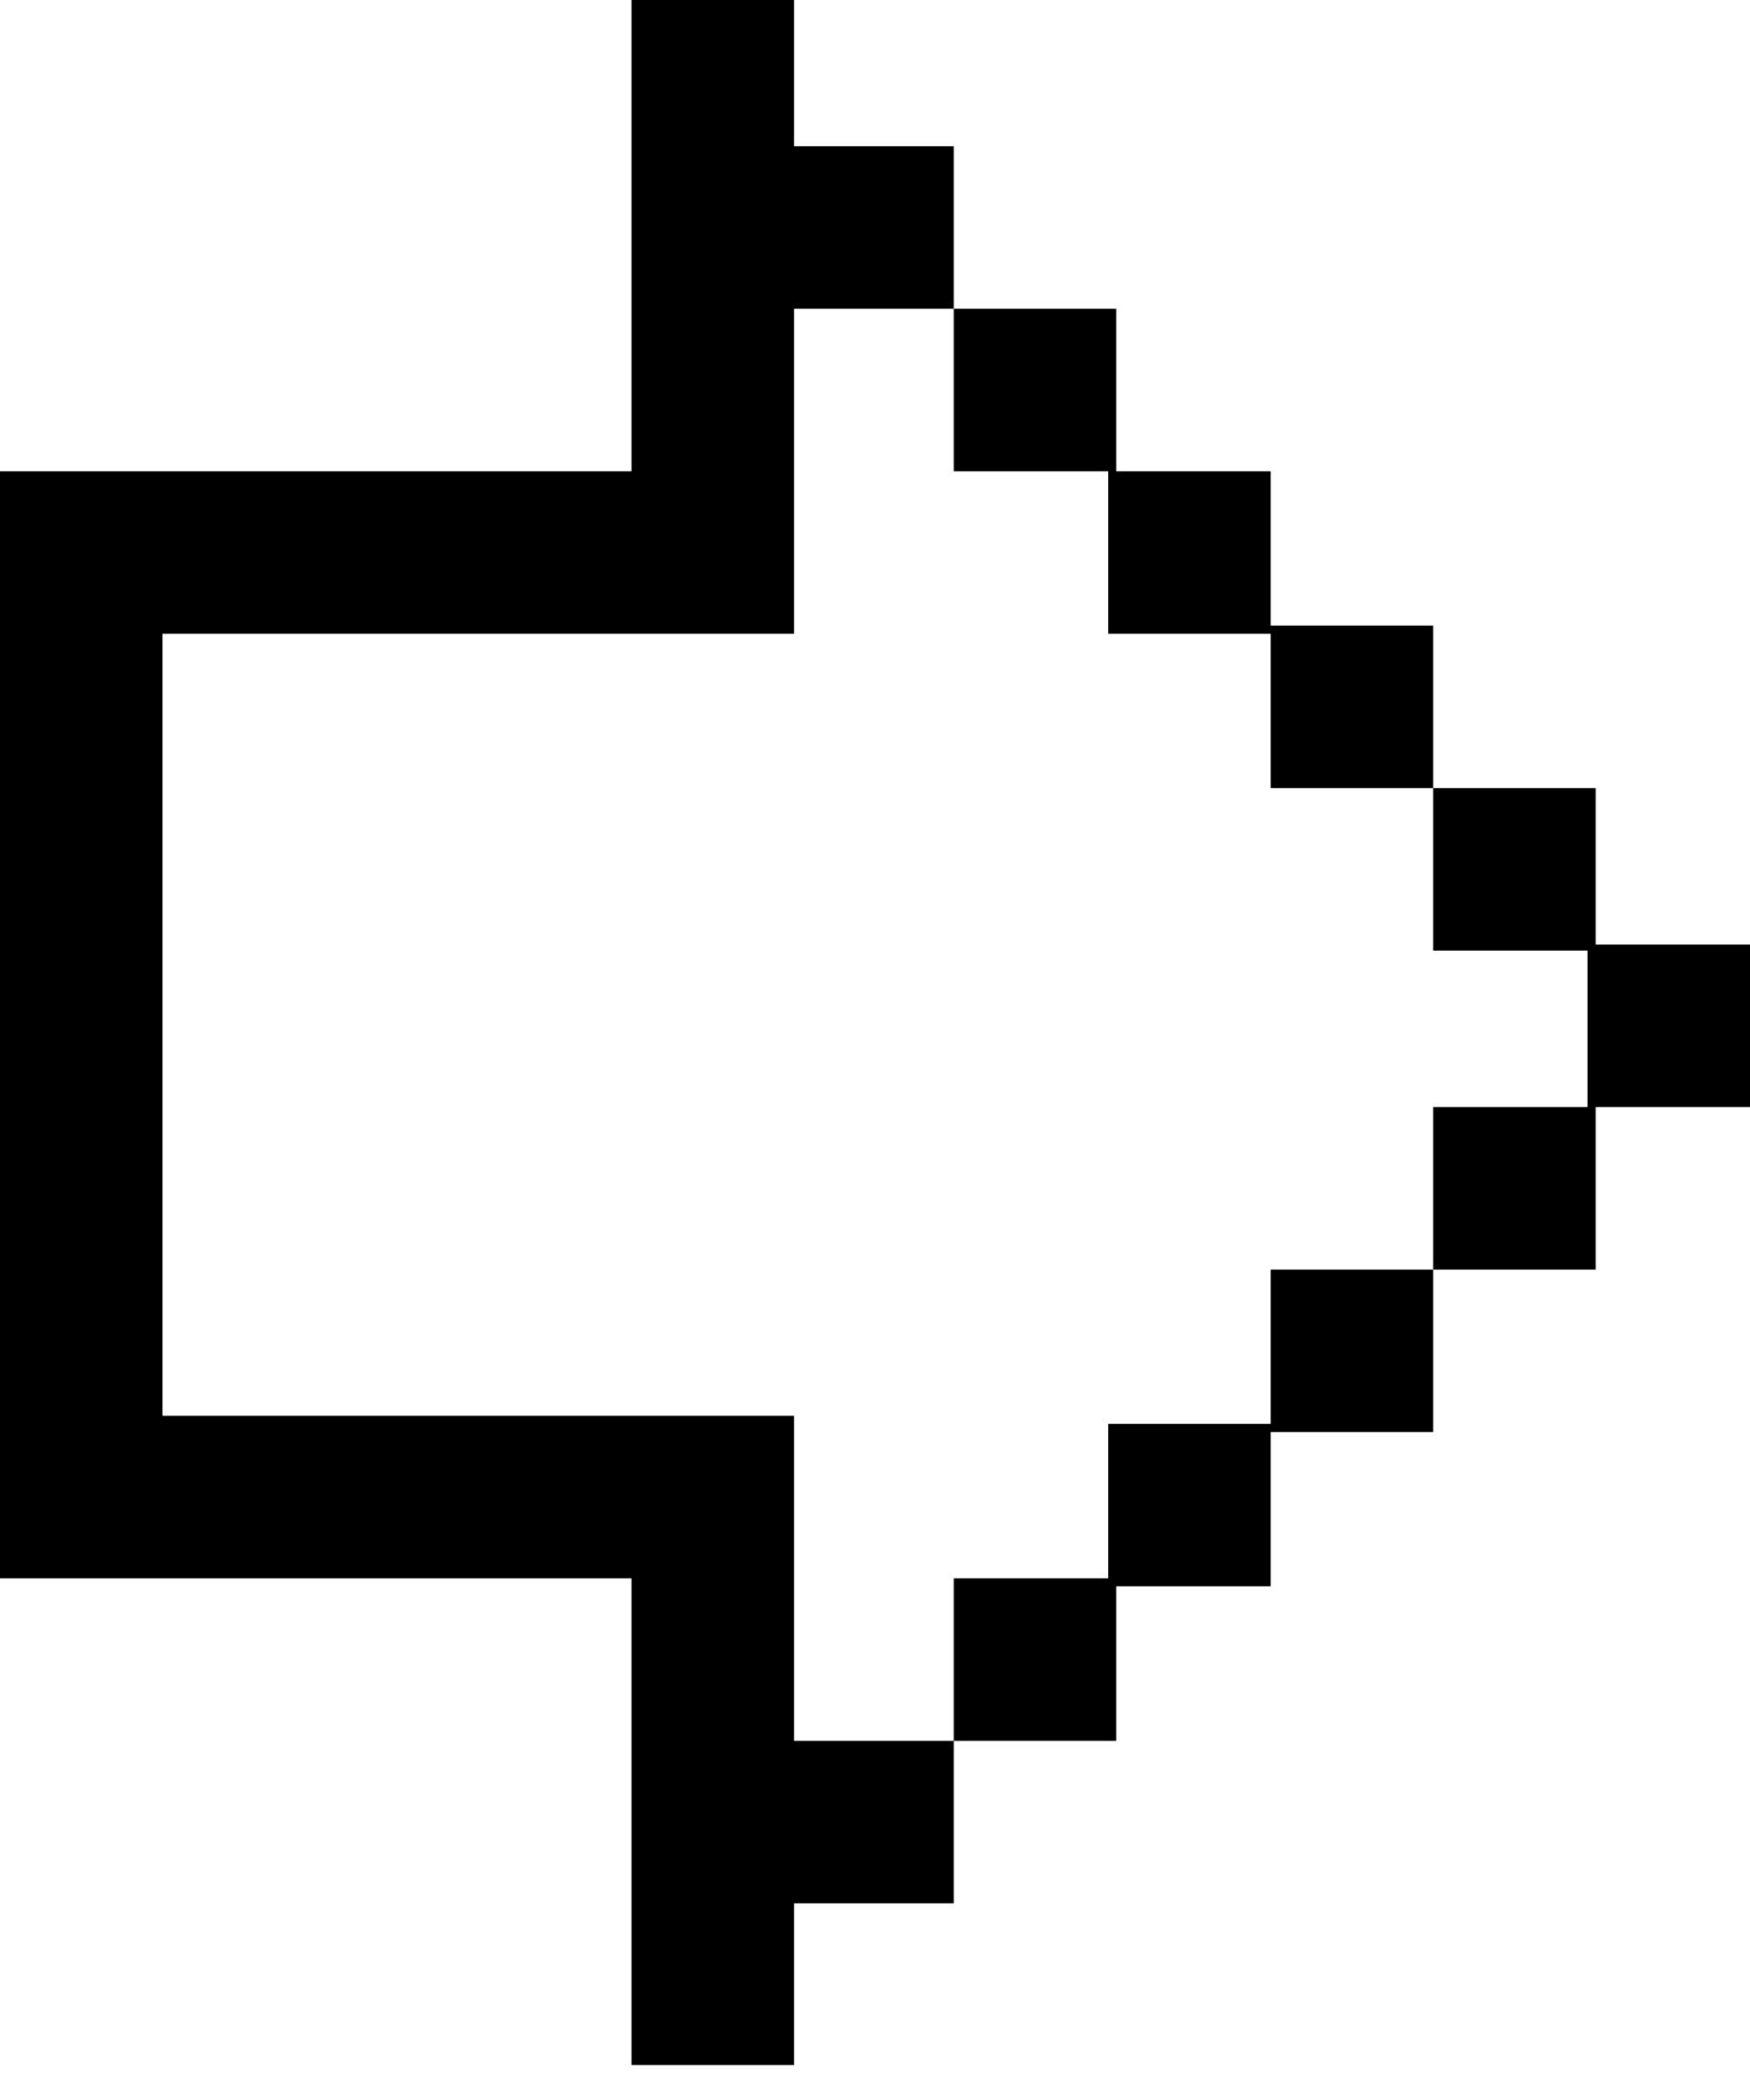 <?xml version="1.0" encoding="UTF-8" standalone="no"?><!DOCTYPE svg PUBLIC "-//W3C//DTD SVG 1.1//EN" "http://www.w3.org/Graphics/SVG/1.1/DTD/svg11.dtd"><svg width="100%" height="100%" viewBox="0 0 20 24" version="1.1" xmlns="http://www.w3.org/2000/svg" xmlns:xlink="http://www.w3.org/1999/xlink" xml:space="preserve" xmlns:serif="http://www.serif.com/" style="fill-rule:evenodd;clip-rule:evenodd;stroke-linejoin:round;stroke-miterlimit:1.414;"><path id="arrow" d="M0.929,18.038l-0.929,0l0,-12.652l7.218,0l0,-5.386l1.857,0l0,1.671l1.825,0l0,1.857l-1.825,0l0,3.715l-7.218,0l0,8.937l7.218,0l0,3.715l1.825,0l0,1.857l-1.825,0l0,1.849l-1.857,0l0,-5.563l-6.289,0Zm17.307,-7.243l1.764,0l0,1.857l-1.857,0l0,-1.788l-1.764,0l0,-1.857l1.857,0l0,1.788Zm-5.571,7.243l-1.765,0l0,1.857l1.857,0l0,-1.765l1.765,0l0,-1.857l-1.857,0l0,1.765Zm1.857,-3.529l1.857,0l0,1.857l-1.857,0l0,-1.857Zm1.857,-1.857l1.857,0l0,1.857l-1.857,0l0,-1.857Zm-1.857,-5.502l1.857,0l0,1.857l-1.857,0l0,-1.857Zm-1.857,-1.764l1.857,0l0,1.857l-1.857,0l0,-1.857Zm-1.765,-1.858l1.857,0l0,1.858l-1.857,0l0,-1.858Z"/></svg>